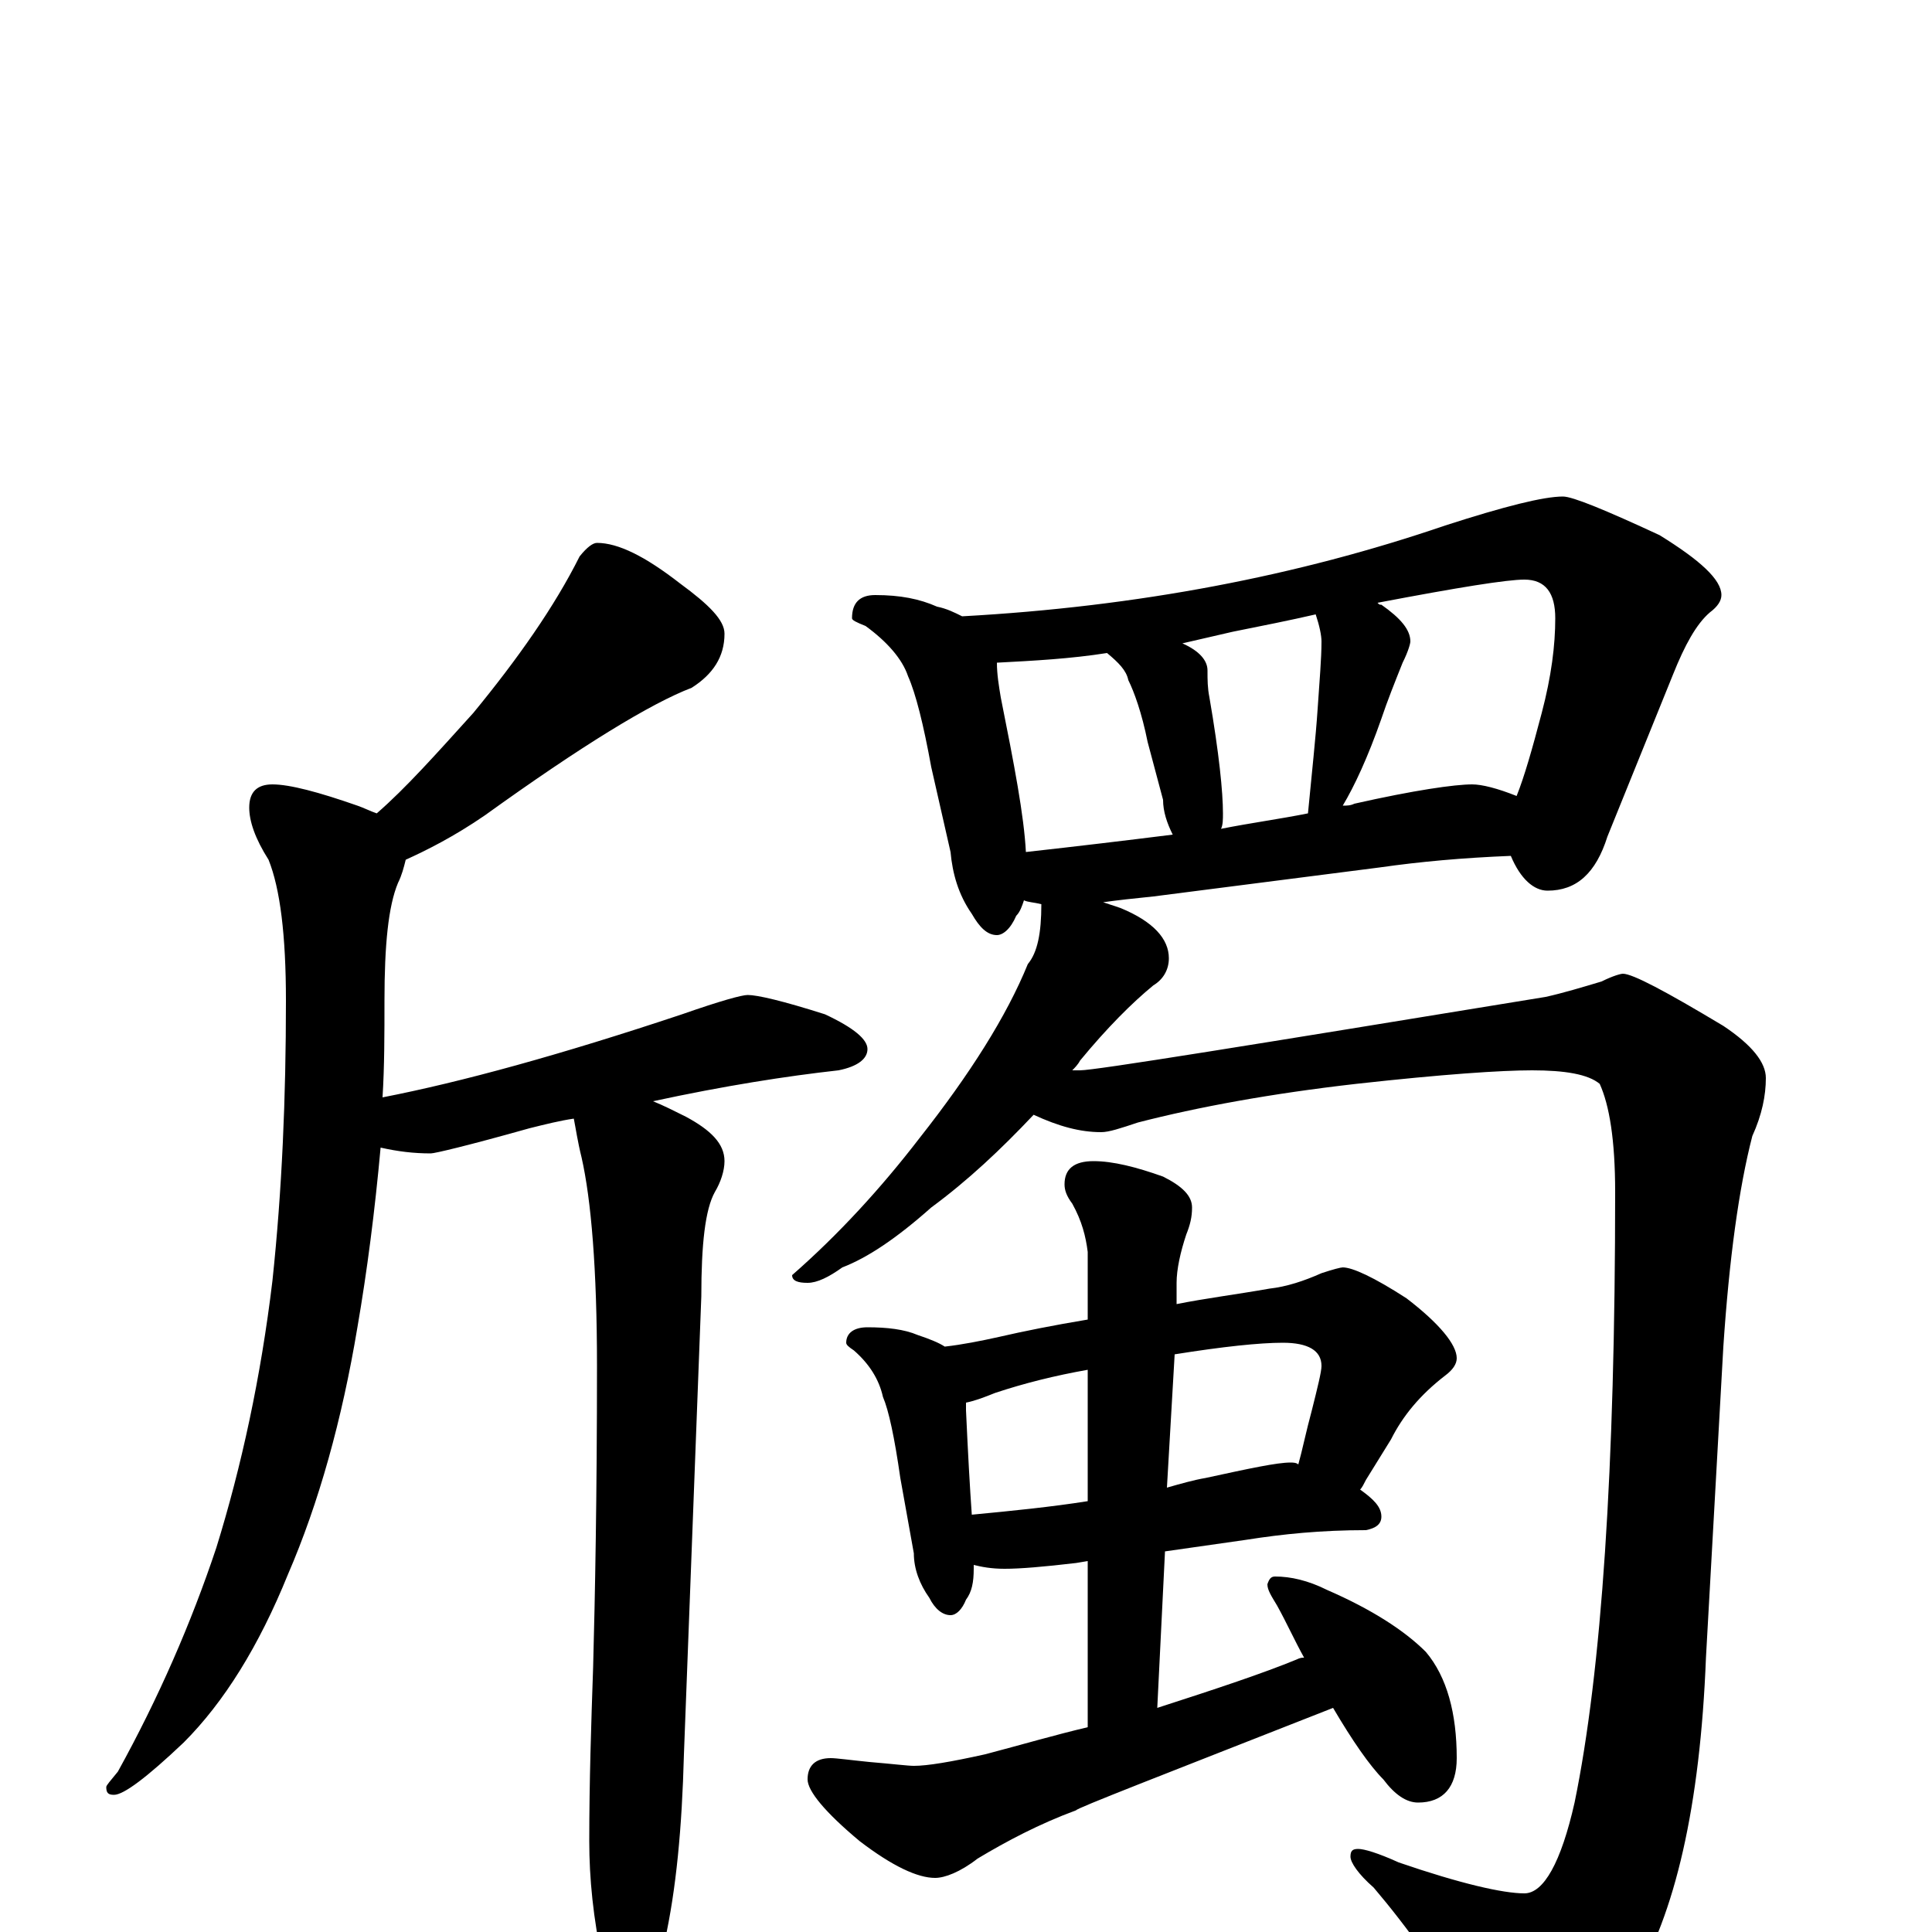 <?xml version="1.0" encoding="utf-8" ?>
<!DOCTYPE svg PUBLIC "-//W3C//DTD SVG 1.1//EN" "http://www.w3.org/Graphics/SVG/1.1/DTD/svg11.dtd">
<svg version="1.1" id="Layer_1" xmlns="http://www.w3.org/2000/svg" xmlns:xlink="http://www.w3.org/1999/xlink" x="0px" y="145px" width="1000px" height="1000px" viewBox="0 0 1000 1000" enable-background="new 0 0 1000 1000" xml:space="preserve">
<g id="Layer_1">
<path id="glyph" transform="matrix(1 0 0 -1 0 1000)" d="M309,719C320,719 334,712 352,698C367,687 375,679 375,672C375,660 369,651 358,644C337,636 301,614 251,578C235,567 221,560 210,555C209,551 208,547 206,543C201,531 199,511 199,482C199,465 199,448 198,432C239,440 290,454 353,475C373,482 384,485 387,485C392,485 405,482 427,475C442,468 449,462 449,457C449,452 444,448 434,446C407,443 375,438 338,430C343,428 349,425 355,422C368,415 375,408 375,399C375,394 373,388 370,383C365,374 363,356 363,329l-9,-237C353,54 350,22 344,-5C340,-28 333,-39 324,-39C319,-39 315,-31 312,-16C307,7 305,28 305,47C305,78 306,108 307,137C308,174 309,226 309,293C309,343 306,379 301,401C299,409 298,416 297,421C290,420 282,418 274,416C242,407 225,403 223,403C214,403 206,404 197,406C194,373 190,342 185,313C177,265 165,222 149,185C134,148 116,119 95,98C76,80 64,71 59,71C56,71 55,72 55,75C55,76 57,78 61,83C82,121 99,160 112,199C125,241 135,287 141,337C146,384 148,432 148,482C148,516 145,540 139,555C132,566 129,575 129,582C129,590 133,594 141,594C150,594 165,590 185,583C188,582 192,580 195,579C210,592 226,610 245,631C268,659 287,686 300,712C304,717 307,719 309,719M453,692C466,692 476,690 485,686C490,685 494,683 498,681C589,686 672,702 748,728C779,738 799,743 809,743C814,743 831,736 859,723C880,710 891,700 891,692C891,689 889,686 885,683C878,677 872,666 866,651l-34,-84C826,548 816,539 801,539C794,539 787,545 782,557C757,556 735,554 714,551l-117,-15C587,535 578,534 571,533C574,532 577,531 580,530C597,523 605,514 605,504C605,498 602,493 597,490C586,481 573,468 559,451C558,449 556,447 555,446C556,446 558,446 559,446C567,446 647,459 800,484C809,486 819,489 829,492C835,495 839,496 840,496C845,496 862,487 892,469C907,459 914,450 914,442C914,433 912,423 907,412C900,385 895,348 892,303l-9,-161C880,65 867,9 845,-27C825,-58 808,-74 793,-74C782,-74 773,-68 766,-56C747,-23 728,3 711,23C703,30 699,36 699,39C699,42 700,43 703,43C706,43 713,41 724,36C756,25 778,20 789,20C799,20 808,36 815,67C829,135 836,240 836,383C836,410 833,428 828,439C822,444 810,446 793,446C777,446 747,444 702,439C658,434 620,427 589,419C580,416 574,414 570,414C559,414 548,417 535,423C518,405 501,389 482,375C464,359 449,349 436,344C429,339 423,336 418,336C413,336 410,337 410,340C434,361 456,385 476,411C502,444 521,474 532,501C537,507 539,517 539,532C535,533 532,533 530,534C529,531 528,528 526,526C523,519 519,516 516,516C511,516 507,520 503,527C496,537 493,548 492,559l-10,44C478,625 474,641 470,650C467,659 459,668 448,676C443,678 441,679 441,680C441,688 445,692 453,692M531,559C558,562 583,565 607,568C604,574 602,580 602,586l-8,30C591,631 587,642 584,648C583,653 579,657 573,662C554,659 535,658 516,657C516,651 517,645 518,639C525,604 530,578 531,559M632,571C647,574 662,576 677,579C679,600 681,618 682,633C683,648 684,659 684,668C684,671 683,676 681,682C668,679 653,676 638,673C629,671 621,669 612,667C621,663 625,658 625,653C625,648 625,644 626,639C631,610 633,590 633,579C633,576 633,573 632,571M695,583C697,583 699,583 701,584C732,591 753,594 762,594C767,594 775,592 785,588C789,598 793,612 798,631C803,650 805,666 805,680C805,693 800,700 789,700C780,700 755,696 713,688C714,687 714,687 715,687C725,680 730,674 730,668C730,667 729,663 726,657C722,647 718,637 715,628C708,608 701,593 695,583M449,313C459,313 468,312 475,309C481,307 486,305 489,303C498,304 508,306 517,308C530,311 545,314 563,317l0,35C562,360 560,368 555,377C552,381 551,384 551,387C551,395 556,399 566,399C576,399 588,396 602,391C612,386 617,381 617,375C617,370 616,366 614,361C611,352 609,343 609,336l0,-11C624,328 640,330 657,333C666,334 675,337 684,341C690,343 694,344 695,344C700,344 711,339 728,328C745,315 754,304 754,297C754,294 752,291 748,288C735,278 726,267 720,255l-13,-21C706,232 705,230 704,229C711,224 715,220 715,215C715,211 712,209 707,208C684,208 664,206 645,203l-42,-6l-4,-81C630,126 654,134 671,141C673,142 674,142 675,142C670,151 666,160 661,169C658,174 656,177 656,180C657,183 658,184 660,184C668,184 677,182 687,177C710,167 727,156 738,145C749,132 754,113 754,90C754,75 747,67 734,67C728,67 722,71 716,79C709,86 700,99 690,116C601,81 557,64 557,63C538,56 521,47 506,38C497,31 489,28 484,28C475,28 462,34 445,47C427,62 418,73 418,79C418,86 422,90 430,90C433,90 440,89 450,88C462,87 470,86 473,86C480,86 492,88 510,92C529,97 546,102 563,106l0,86l-6,-1C540,189 528,188 520,188C513,188 508,189 504,190C504,189 504,189 504,188C504,181 503,176 500,172C498,167 495,164 492,164C488,164 484,167 481,173C476,180 473,188 473,196l-7,39C463,256 460,270 457,277C455,286 450,294 442,301C439,303 438,304 438,305C438,310 442,313 449,313M503,216C524,218 544,220 563,223l0,68C546,288 530,284 515,279C510,277 505,275 500,274C500,273 500,271 500,270C501,248 502,230 503,216M608,299l-4,-69C611,232 618,234 624,235C647,240 661,243 668,243C669,243 671,243 672,242C674,249 676,259 679,270C682,282 684,290 684,293C684,301 677,305 664,305C652,305 633,303 608,299z"/>
</g>
</svg>
